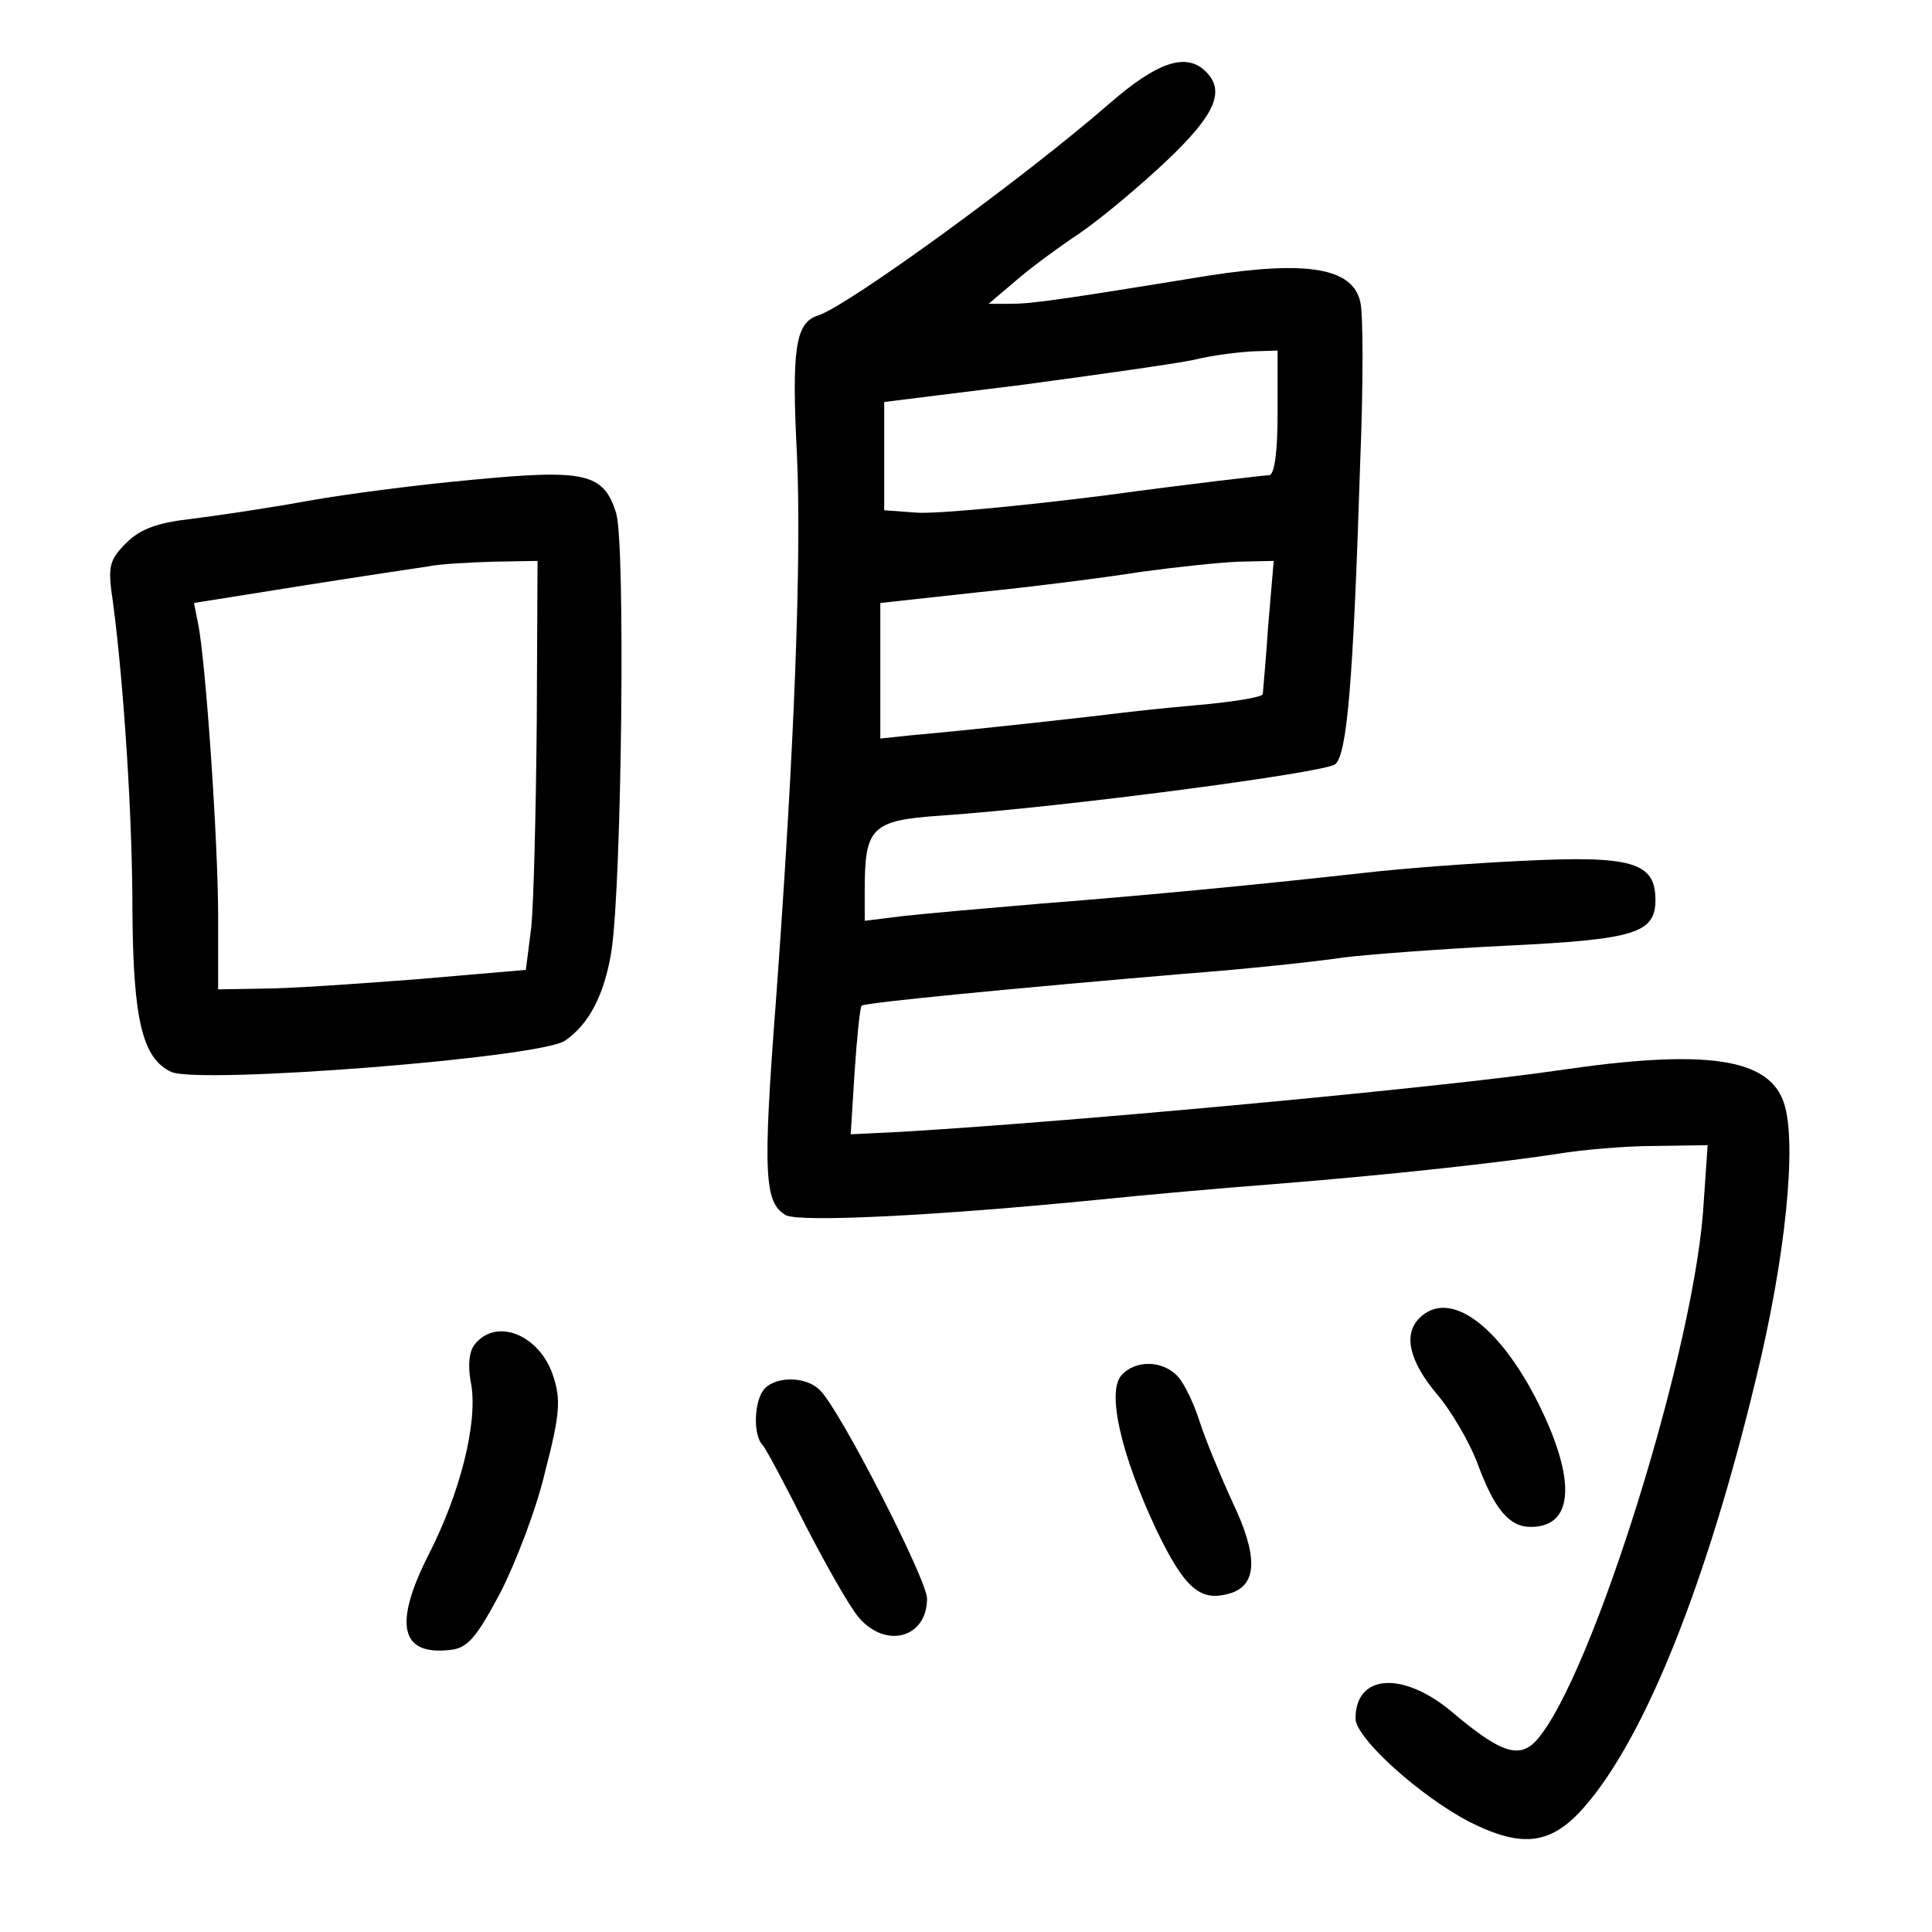 <?xml version="1.0" standalone="no"?>
<!DOCTYPE svg PUBLIC "-//W3C//DTD SVG 20010904//EN"
 "http://www.w3.org/TR/2001/REC-SVG-20010904/DTD/svg10.dtd">
<svg version="1.0" xmlns="http://www.w3.org/2000/svg"
 width="248pt" height="248pt" viewBox="0 0 248 248"
 preserveAspectRatio="xMidYMid meet">
<g transform="translate(0,248) scale(0.1,-0.1)"
fill="#000000" stroke="none">
<path d="M1424 2347 c-109 -95 -336 -260 -374 -272 -29 -9 -34 -43 -27 -179 6
-132 -3 -374 -27 -701 -17 -223 -15 -259 13 -275 19 -9 189 -1 401 20 58 6
159 15 225 20 151 12 294 28 365 39 30 5 86 10 124 10 l68 1 -6 -87 c-16 -198
-154 -628 -220 -683 -21 -16 -45 -6 -104 44 -62 51 -122 47 -122 -10 0 -25 83
-100 147 -133 68 -34 105 -29 148 21 77 89 156 286 219 548 38 155 53 303 36
354 -19 58 -100 70 -290 42 -150 -22 -623 -66 -846 -79 l-62 -3 5 80 c3 45 7
83 9 85 3 4 202 23 414 41 80 6 172 16 205 21 33 4 126 11 207 15 167 8 193
16 193 59 0 48 -30 57 -170 50 -66 -3 -156 -10 -200 -15 -125 -14 -278 -29
-420 -40 -71 -6 -151 -13 -177 -16 l-48 -6 0 40 c0 80 9 89 97 95 159 11 493
55 507 66 15 13 23 102 32 387 4 100 4 193 0 207 -10 43 -68 53 -196 33 -196
-32 -227 -36 -254 -36 l-27 0 33 28 c18 16 56 44 83 62 28 19 78 61 113 94 62
59 75 89 50 114 -25 25 -62 13 -124 -41z m216 -397 c0 -50 -4 -80 -11 -80 -5
0 -101 -11 -211 -26 -111 -14 -219 -24 -242 -22 l-41 3 0 69 0 70 177 22 c97
13 196 27 220 32 24 6 58 10 76 11 l32 1 0 -80z m-12 -272 c-3 -46 -7 -86 -7
-89 -1 -4 -38 -10 -83 -14 -46 -4 -90 -9 -98 -10 -14 -2 -181 -21 -272 -29
l-38 -4 0 87 0 87 128 14 c70 7 163 19 207 26 44 6 100 12 125 13 l45 1 -7
-82z"/>
<path d="M605 1864 c-66 -6 -160 -18 -210 -27 -49 -9 -117 -19 -149 -23 -44
-5 -66 -13 -84 -31 -22 -22 -24 -30 -17 -76 14 -106 25 -276 25 -397 1 -140
13 -189 50 -206 37 -16 472 18 505 40 31 21 51 59 60 116 13 86 18 521 6 561
-16 52 -40 57 -186 43z m84 -311 c-1 -115 -4 -233 -7 -263 l-7 -55 -140 -12
c-77 -6 -166 -12 -197 -12 l-58 -1 0 94 c0 95 -16 330 -26 377 l-5 25 138 22
c76 12 149 23 163 25 14 3 51 5 83 6 l57 1 -1 -207z"/>
<path d="M1822 788 c-21 -21 -13 -55 22 -97 19 -22 42 -62 52 -88 22 -60 41
-83 69 -83 55 0 59 59 10 158 -51 102 -115 148 -153 110z"/>
<path d="M610 755 c-8 -9 -10 -28 -5 -53 8 -49 -14 -138 -55 -218 -45 -89 -36
-129 27 -122 23 2 34 15 65 73 20 39 47 109 58 157 19 73 20 92 10 122 -17 52
-72 75 -100 41z"/>
<path d="M1439 714 c-18 -22 0 -101 45 -197 37 -77 57 -94 96 -82 34 11 35 48
2 117 -16 35 -35 81 -42 103 -7 22 -19 48 -28 58 -19 21 -55 22 -73 1z"/>
<path d="M982 698 c-14 -14 -16 -60 -3 -73 5 -6 30 -53 56 -105 27 -52 57
-105 68 -117 35 -40 87 -25 87 25 0 24 -111 241 -137 267 -17 18 -55 19 -71 3z"/>
</g>
</svg>
